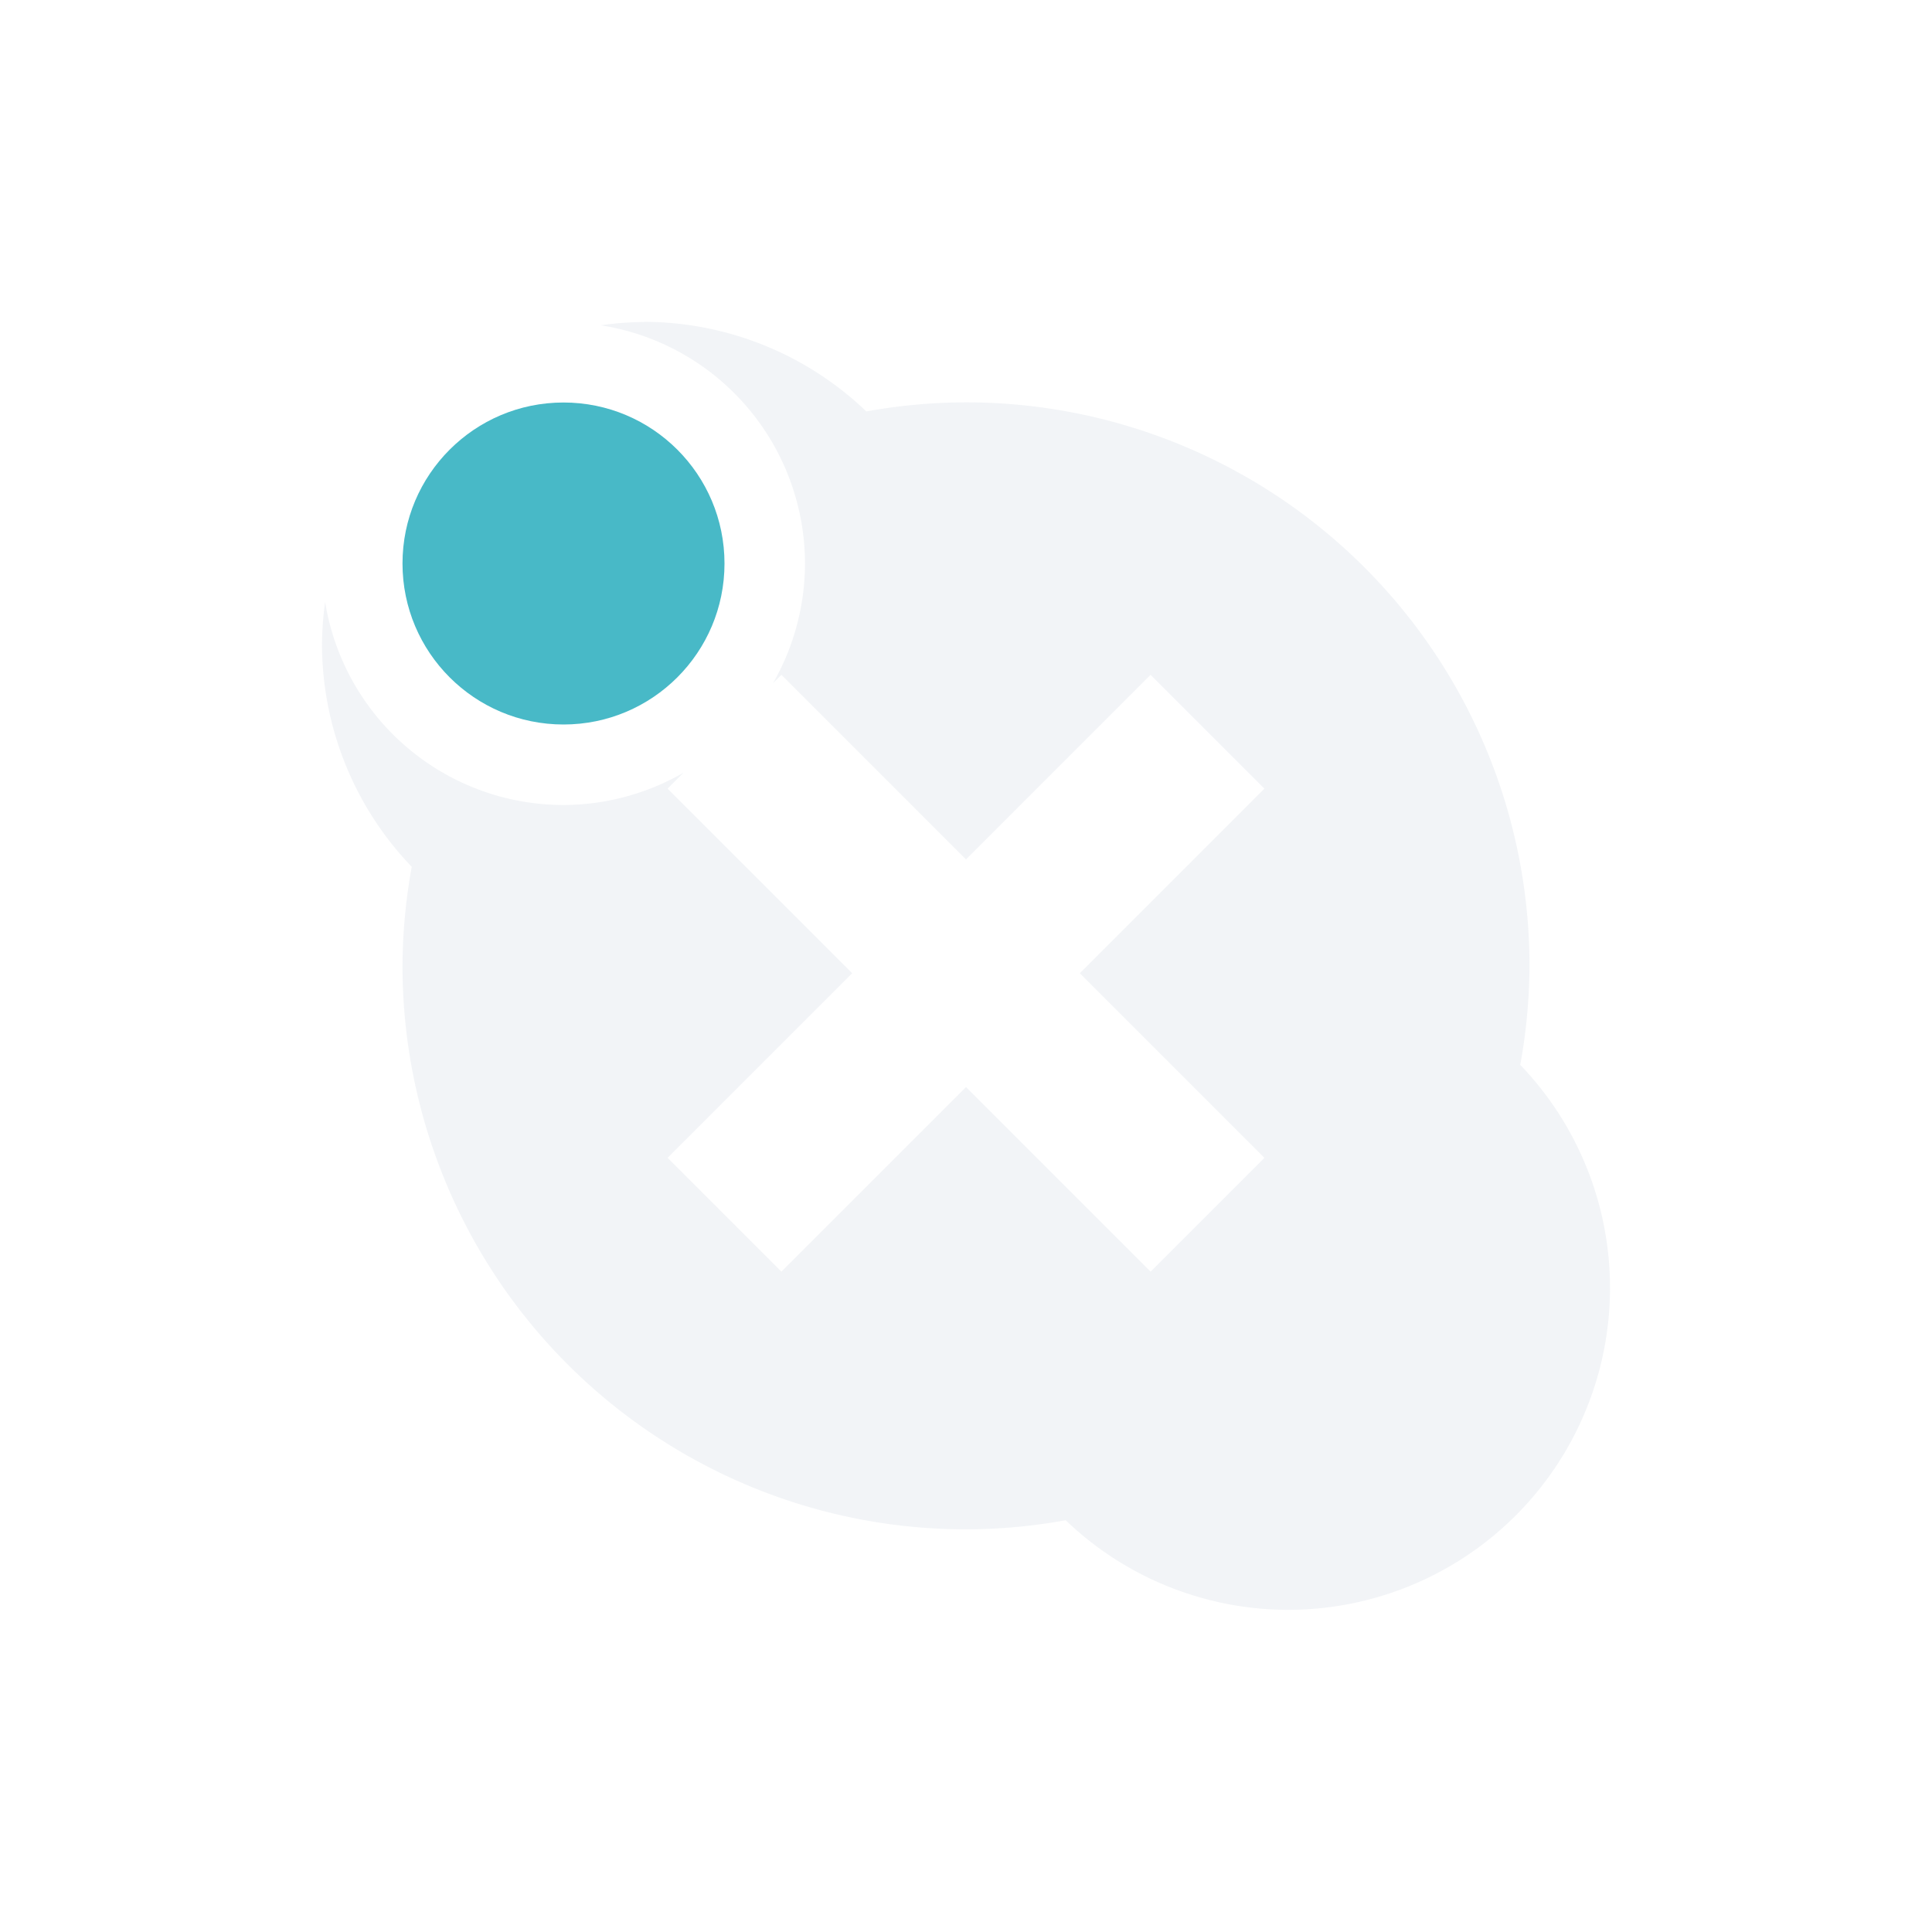 <?xml version="1.0"?>
<svg xmlns="http://www.w3.org/2000/svg" height="24" width="24" version="1" id="svg2">
 <defs id="defs12">
  <style type="text/css" id="current-color-scheme">
   .ColorScheme-Text { color:#d3dae3; } .ColorScheme-Highlight { color:#48b9c7; }
  </style>
 </defs>
 <g transform="translate(1,1)" id="g4">
  <path opacity=".3" style="fill:currentColor" d="m7 3a4 4 0 0 0 -0.537 0.041 3 3 0 0 1 2.537 2.959 3 3 0 0 1 -0.398 1.488l0.105-0.105 2.293 2.293 2.293-2.293 1.414 1.414-2.293 2.293 2.293 2.293-1.414 1.414-2.293-2.293-2.293 2.293-1.414-1.414 2.293-2.293-2.293-2.293 0.199-0.199a3 3 0 0 1 -1.492 0.402 3 3 0 0 1 -2.961 -2.522 4 4 0 0 0 -0.039 0.521 4 4 0 0 0 1.115 2.769 7 7 0 0 0 -0.115 1.23 7 7 0 0 0 7 7 7 7 0 0 0 1.238 -0.113 4 4 0 0 0 2.762 1.113 4 4 0 0 0 4 -4 4 4 0 0 0 -1.115 -2.77 7 7 0 0 0 0.115 -1.23 7 7 0 0 0 -7 -7 7 7 0 0 0 -1.238 0.113 4 4 0 0 0 -2.762 -1.113z" id="path6" class="ColorScheme-Text"/>
  <circle cx="6" cy="6" r="2" style="fill:currentColor" id="circle8" class="ColorScheme-Highlight"/>
 </g>
</svg>
